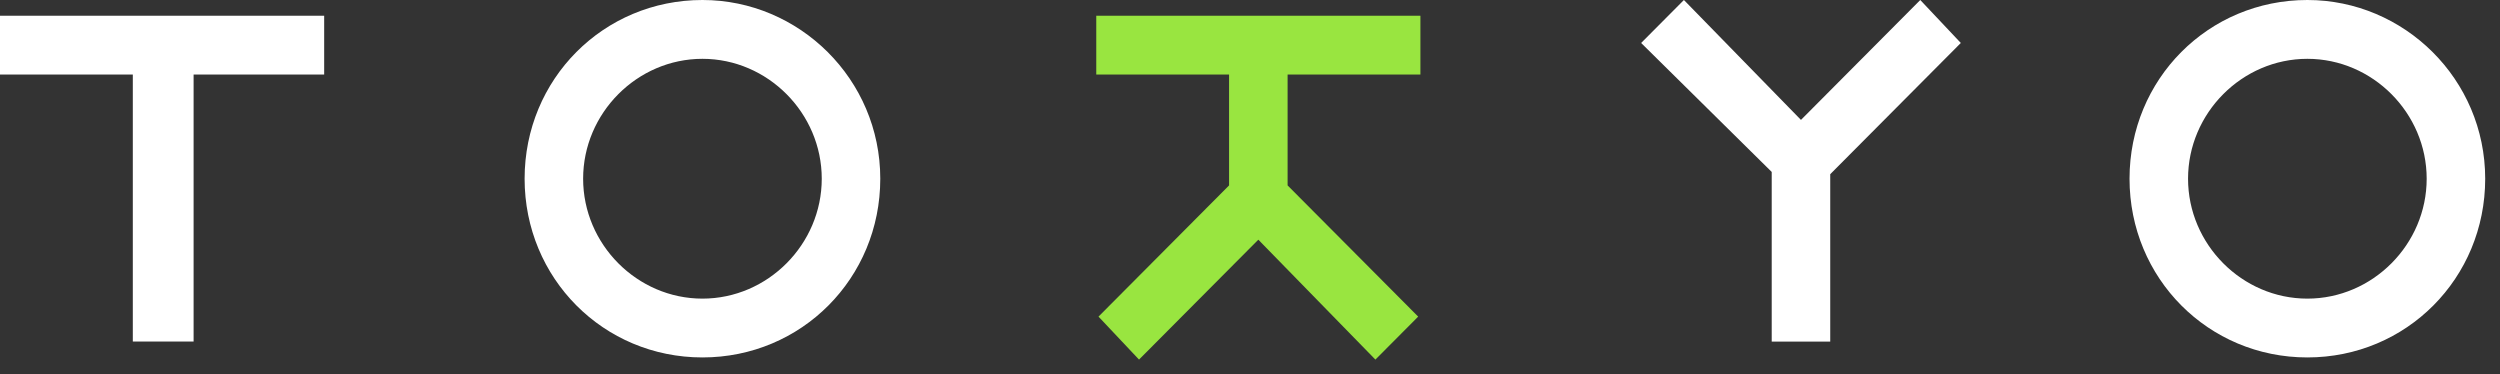<svg xmlns="http://www.w3.org/2000/svg" viewBox="0 0 127 19">
    <rect x="0" y="0" width="127" height="19" fill="#333333" stroke="none"/>
    <path fill="#FFF" d="M16.467.8H0V3.788h6.747V17.349h3.088V3.788h6.633V.8z"/>
    <path fill="#99E540"
          d="M72.157 3.788V.8H55.69V3.788H62.437v5.631l-6.633 6.665 2.058 2.183 6.061-6.091 5.947 6.091 2.173-2.183-6.633-6.665V3.788h6.747z"/>
    <path fill="#FFF"
          d="M35.684 2.988c3.316 0 6.061 2.758 6.061 6.091 0 3.333-2.745 6.091-6.061 6.091-3.316 0-6.061-2.758-6.061-6.091 0-3.333 2.745-6.091 6.061-6.091zm0-2.988c-5.032 0-9.034 4.022-9.034 9.079 0 5.057 4.002 9.079 9.034 9.079 5.032 0 9.034-4.022 9.034-9.079C44.718 4.022 40.602 0 35.684 0zm81.53 2.988c3.316 0 6.061 2.758 6.061 6.091 0 3.333-2.745 6.091-6.061 6.091-3.316 0-6.061-2.758-6.061-6.091 0-3.333 2.745-6.091 6.061-6.091zm0-2.988c-5.032 0-9.034 4.022-9.034 9.079 0 5.057 4.002 9.079 9.034 9.079 5.032 0 9.034-4.022 9.034-9.079C126.248 4.022 122.132 0 117.214 0zM97.55 0l-6.061 6.091L85.543 0l-2.173 2.183L90.003 8.734v8.619h2.973V8.849L99.609 2.183 97.55 0z"/>
</svg>
